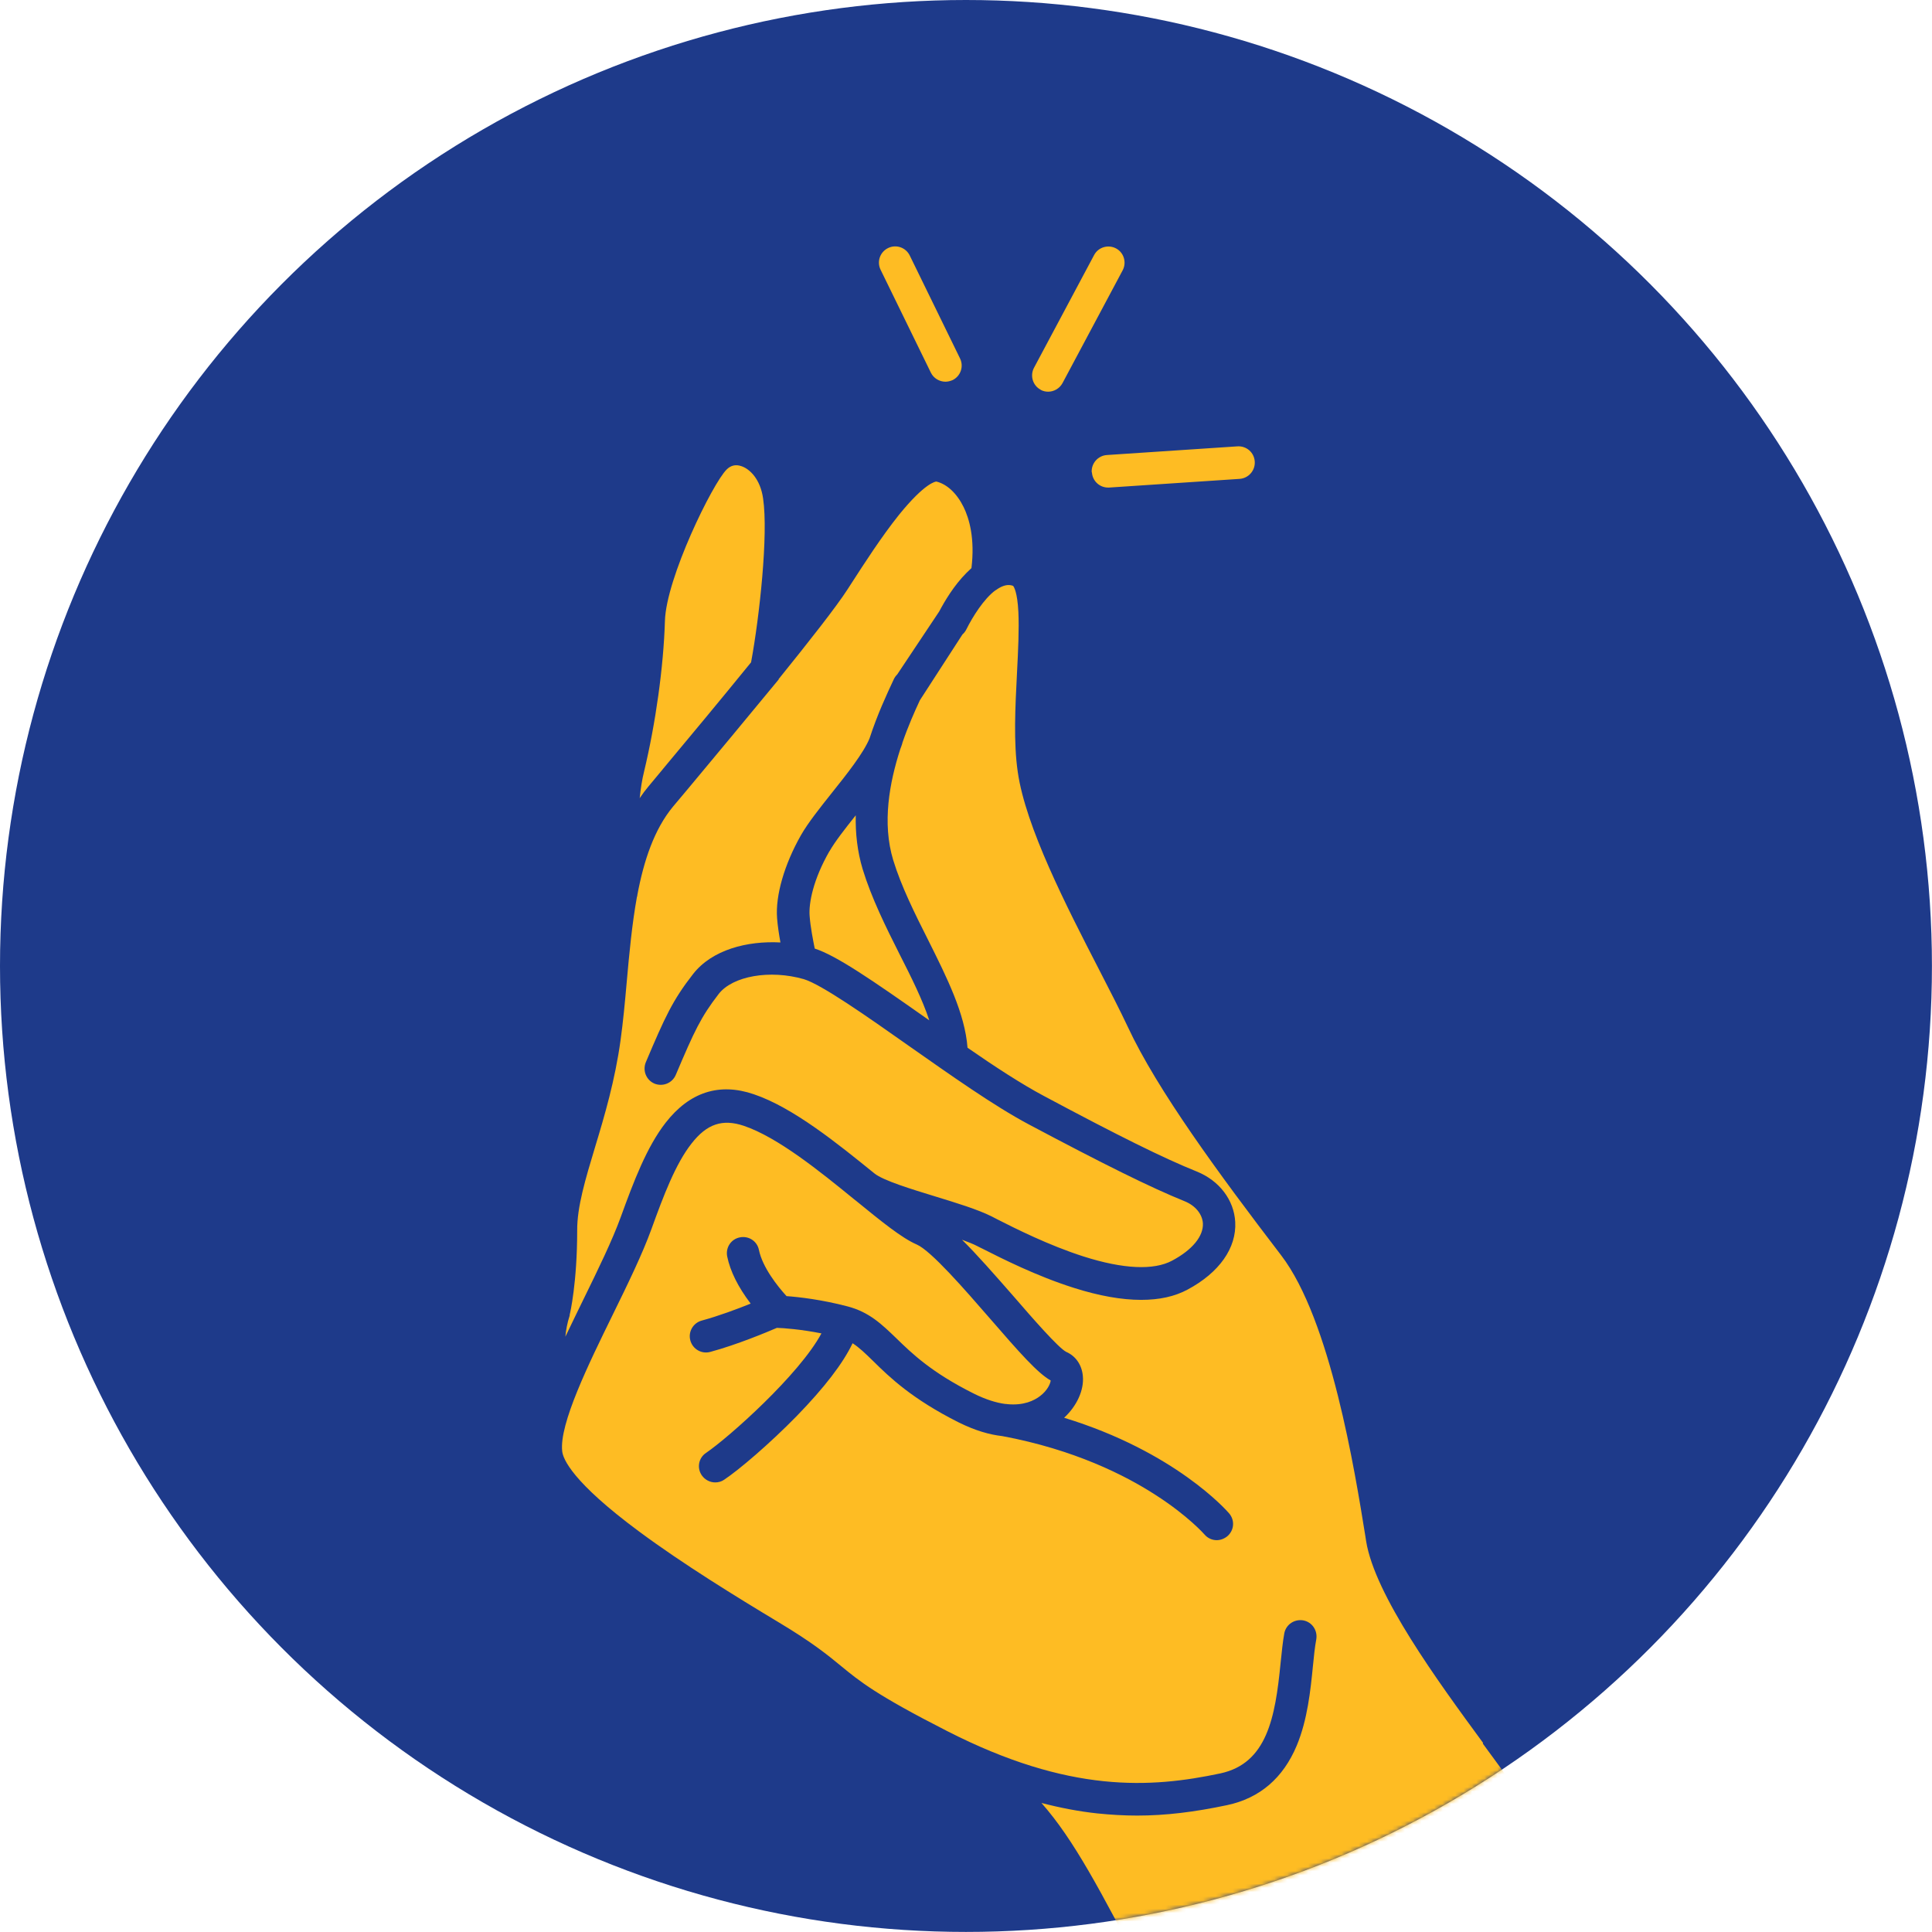 <svg width="460" height="460" viewBox="0 0 460 460" fill="none" xmlns="http://www.w3.org/2000/svg">
<circle cx="229.992" cy="229.992" r="229.992" fill="#1E3A8A"/>
<mask id="mask0_1191_664" style="mask-type:alpha" maskUnits="userSpaceOnUse" x="0" y="0" width="460" height="460">
<circle cx="229.992" cy="229.992" r="229.992" fill="#1E3A8A"/>
</mask>
<g mask="url(#mask0_1191_664)">
<path d="M237.355 140.33C238.669 139.438 239.983 139.016 241.203 139.485C241.391 139.673 242.236 140.941 242.471 145.728C242.659 149.765 242.424 154.834 242.143 160.184C241.72 168.398 241.298 176.847 242.33 183.84C244.208 196.889 253.877 215.711 261.668 230.825C264.25 235.847 266.69 240.587 268.521 244.483C275.514 259.503 290.206 279.499 305.038 298.883C316.82 314.279 322.593 350.327 325.08 365.722L325.268 366.943C327.333 379.757 342.213 400.128 353.102 414.96L353.055 415.147C355.355 418.292 357.42 421.061 359.016 423.361C358.312 425.614 356.622 430.12 353.055 435.612C344.559 448.66 332.262 456.921 323.391 461.568C307.339 470.017 294.008 471.847 285.654 471.894H285.325C279.035 471.894 274.623 470.909 272.558 470.345C261.95 450.022 255.708 438.052 247.963 429.275C252.469 430.448 256.881 431.294 261.246 431.763C264.438 432.092 267.582 432.279 270.774 432.279C277.533 432.279 284.433 431.434 292.178 429.792C299.922 428.149 305.508 423.361 308.746 415.617C311.328 409.421 312.032 402.38 312.595 396.748C312.83 394.354 313.064 392.054 313.393 390.364C313.768 388.252 312.454 386.234 310.342 385.811C308.23 385.436 306.212 386.75 305.789 388.862C305.414 390.88 305.179 393.368 304.898 395.997C303.63 408.951 301.658 419.841 290.581 422.235C273.966 425.755 254.581 427.022 225.48 412.143C208.536 403.507 204.687 400.315 200.228 396.654C197.083 394.073 193.563 391.162 185.349 386.234C175.351 380.226 162.537 372.341 152.164 364.643C136.254 352.863 134.047 347.371 133.859 345.54C133.108 339.062 140.195 324.652 145.874 313.059C149.535 305.596 152.962 298.555 155.121 292.594C157.985 284.662 160.848 277.105 164.65 272.27C168.311 267.577 172.018 266.356 177.087 268.046C185.16 270.768 195.205 278.888 203.372 285.553L203.795 285.882C209.897 290.858 214.684 294.753 218.251 296.302C221.725 297.804 229.845 307.192 235.759 313.998C242.753 322.071 247.071 326.952 250.169 328.689C250.075 329.487 249.371 331.083 247.634 332.397C246.226 333.477 243.738 334.696 239.843 334.321C239.655 334.274 239.514 334.274 239.326 334.274C237.214 333.992 234.727 333.242 231.817 331.787C221.772 326.765 217.125 322.258 213.37 318.597C209.944 315.312 206.987 312.402 201.777 311.041C195.675 309.445 190.418 308.834 187.273 308.599C185.161 306.299 181.546 301.747 180.701 297.617C180.279 295.505 178.261 294.191 176.149 294.613C174.037 295.035 172.723 297.054 173.145 299.166C173.849 302.639 175.727 306.441 178.731 310.383C175.586 311.651 171.08 313.34 167.09 314.42C165.025 314.983 163.804 317.096 164.367 319.161C164.931 321.226 167.044 322.447 169.109 321.883C175.398 320.194 182.579 317.19 184.973 316.157C186.569 316.204 190.558 316.486 195.58 317.471C190.323 327.281 173.567 342.207 168.122 345.915C166.339 347.088 165.87 349.482 167.09 351.265C167.841 352.345 169.061 352.956 170.282 352.956C171.032 352.956 171.784 352.768 172.441 352.298C175.961 349.952 183.189 343.802 189.666 337.184C196.237 330.425 200.697 324.653 202.997 319.818C204.593 320.851 206.001 322.211 207.925 324.089C211.821 327.937 217.172 333.101 228.296 338.686C232.192 340.611 235.618 341.597 238.622 341.925C255.754 345.117 267.911 351.266 275.092 355.913C282.881 360.903 286.731 365.291 286.78 365.346C287.531 366.238 288.61 366.708 289.69 366.708C290.582 366.708 291.474 366.379 292.225 365.769C293.867 364.361 294.055 361.968 292.647 360.325C292.081 359.665 279.784 345.633 253.361 337.56C256.365 334.791 258.148 330.988 257.82 327.609C257.585 324.981 256.13 322.869 253.877 321.883C252.047 320.991 245.71 313.716 241.533 308.882C236.604 303.249 232.52 298.602 229.047 295.175C230.408 295.692 231.676 296.161 232.661 296.677C233.037 296.865 233.46 297.1 233.976 297.335C238.435 299.588 246.743 303.812 255.66 306.629C261.715 308.553 267.066 309.492 271.713 309.492C276.031 309.492 279.693 308.693 282.743 307.05C290.3 303.014 294.43 297.147 294.102 290.952C293.82 285.695 290.3 281.094 284.95 278.935C277.111 275.79 266.221 270.393 248.573 260.959C243.269 258.142 236.933 254.011 230.362 249.459C229.751 241.339 225.48 232.796 220.974 223.784C217.829 217.542 214.591 211.064 212.666 204.775C209.991 195.951 211.774 186.328 214.356 178.349C214.543 177.88 214.685 177.457 214.826 177.035V176.941C216.207 172.912 217.778 169.386 219.023 166.72L229.16 151.055C229.533 150.732 229.849 150.331 230.079 149.858C231.581 146.854 234.211 142.63 236.98 140.565C237.121 140.518 237.261 140.424 237.355 140.33ZM222.946 114.655C225.48 115.265 227.826 117.472 229.422 120.711C230.783 123.48 232.145 128.22 231.3 135.26C230.925 135.636 230.549 135.965 230.126 136.387C227.124 139.39 224.9 143.171 223.618 145.59L213.615 160.595C213.286 160.913 213.01 161.295 212.807 161.733C212.77 161.814 212.731 161.895 212.693 161.978L212.68 161.999L212.682 162.001C211.177 165.24 208.906 170.061 207.034 175.814C205.578 179.334 201.636 184.31 198.069 188.769C195.159 192.43 192.389 195.904 190.7 198.861C186.757 205.807 184.598 213.223 185.02 218.621C185.161 220.498 185.489 222.564 185.818 224.394C177.886 223.972 169.531 226.131 165.025 231.904C160.143 238.147 158.313 242.184 153.76 252.932C152.962 254.904 153.854 257.157 155.825 258.002C157.797 258.799 160.049 257.907 160.894 255.936C165.353 245.423 166.855 242.184 171.126 236.645C174.459 232.374 183.331 230.825 191.357 233.125C195.534 234.345 206.565 242.09 216.281 248.943C226.325 255.983 236.651 263.305 244.958 267.717C262.888 277.246 273.966 282.738 282.086 286.023C284.621 287.056 286.264 289.074 286.405 291.28C286.545 294.331 283.917 297.57 279.082 300.151C274.717 302.498 267.442 302.17 258.007 299.166C249.652 296.49 241.767 292.501 237.495 290.341C236.979 290.06 236.51 289.825 236.135 289.637C232.756 287.948 227.826 286.445 222.617 284.849C217.125 283.16 210.273 281.095 208.16 279.358C199.477 272.318 188.822 263.681 179.482 260.536C171.268 257.72 164.18 260.02 158.5 267.295C153.994 273.068 150.897 281.236 147.799 289.778C145.781 295.317 142.448 302.17 138.881 309.445C137.426 312.449 135.971 315.406 134.61 318.269C134.75 316.767 135.032 315.077 135.642 313.2V313.011C135.738 312.72 137.426 305.352 137.426 293.016C137.379 287.337 139.397 280.719 141.697 273.068C143.95 265.652 146.438 257.203 147.752 247.675C148.362 243.263 148.785 238.757 149.207 233.969C149.817 227.07 150.474 220.076 151.648 213.552C151.741 213.412 151.742 213.27 151.742 213.13C153.29 204.869 155.779 197.452 160.238 192.054C161.317 190.787 162.443 189.426 163.71 187.924C169.812 180.602 177.98 170.792 185.396 161.78V161.686C192.671 152.674 199.101 144.507 201.824 140.283C202.105 139.814 202.434 139.344 202.762 138.828C205.766 134.181 209.897 127.751 214.075 122.541C220.317 114.844 222.805 114.655 222.946 114.655ZM203.749 194.123C203.655 198.394 204.125 202.712 205.392 206.936C207.504 213.836 210.884 220.642 214.169 227.167C216.985 232.705 219.661 238.056 221.257 242.937L220.787 242.609C207.645 233.363 199.197 227.542 193.987 225.852C193.611 223.975 192.954 220.689 192.766 218.06C192.531 215.056 193.611 209.424 197.459 202.713L197.506 202.666C198.82 200.366 201.168 197.361 203.749 194.123ZM173.008 111.79C173.994 110.805 175.167 110.523 176.528 110.992C178.499 111.649 181.034 114.044 181.691 118.69C182.958 127.28 180.847 146.759 178.828 157.695C171.694 166.472 163.808 175.953 157.847 183.088L157.894 183.041C156.627 184.543 155.453 185.951 154.42 187.218C153.67 188.11 152.966 189.049 152.309 190.034C152.544 187.734 152.872 185.622 153.341 183.745C156.11 172.198 157.988 158.774 158.317 147.838C158.599 137.652 169.676 115.075 173.008 111.79ZM294.62 106.275C296.779 106.134 298.61 107.73 298.751 109.889C298.892 112.048 297.249 113.879 295.137 114.02L264.065 116.086H263.83C261.812 116.086 260.122 114.536 259.981 112.471H259.934C259.793 110.312 261.436 108.481 263.548 108.34L294.62 106.275ZM260.499 60.734C261.485 58.857 263.832 58.153 265.709 59.138C267.587 60.124 268.29 62.471 267.305 64.348L252.99 91.196C252.286 92.51 250.924 93.261 249.563 93.261C248.953 93.261 248.295 93.121 247.732 92.793H247.779C245.901 91.807 245.197 89.459 246.183 87.582L260.499 60.734ZM211.448 59.058C213.372 58.12 215.672 58.918 216.611 60.843L228.579 85.343C229.518 87.268 228.72 89.568 226.795 90.507C226.232 90.741 225.669 90.882 225.106 90.882C223.698 90.882 222.289 90.084 221.632 88.723L209.663 64.221C208.725 62.297 209.523 59.997 211.448 59.058Z" fill="#FEBC23"/>
</g>
</svg>
